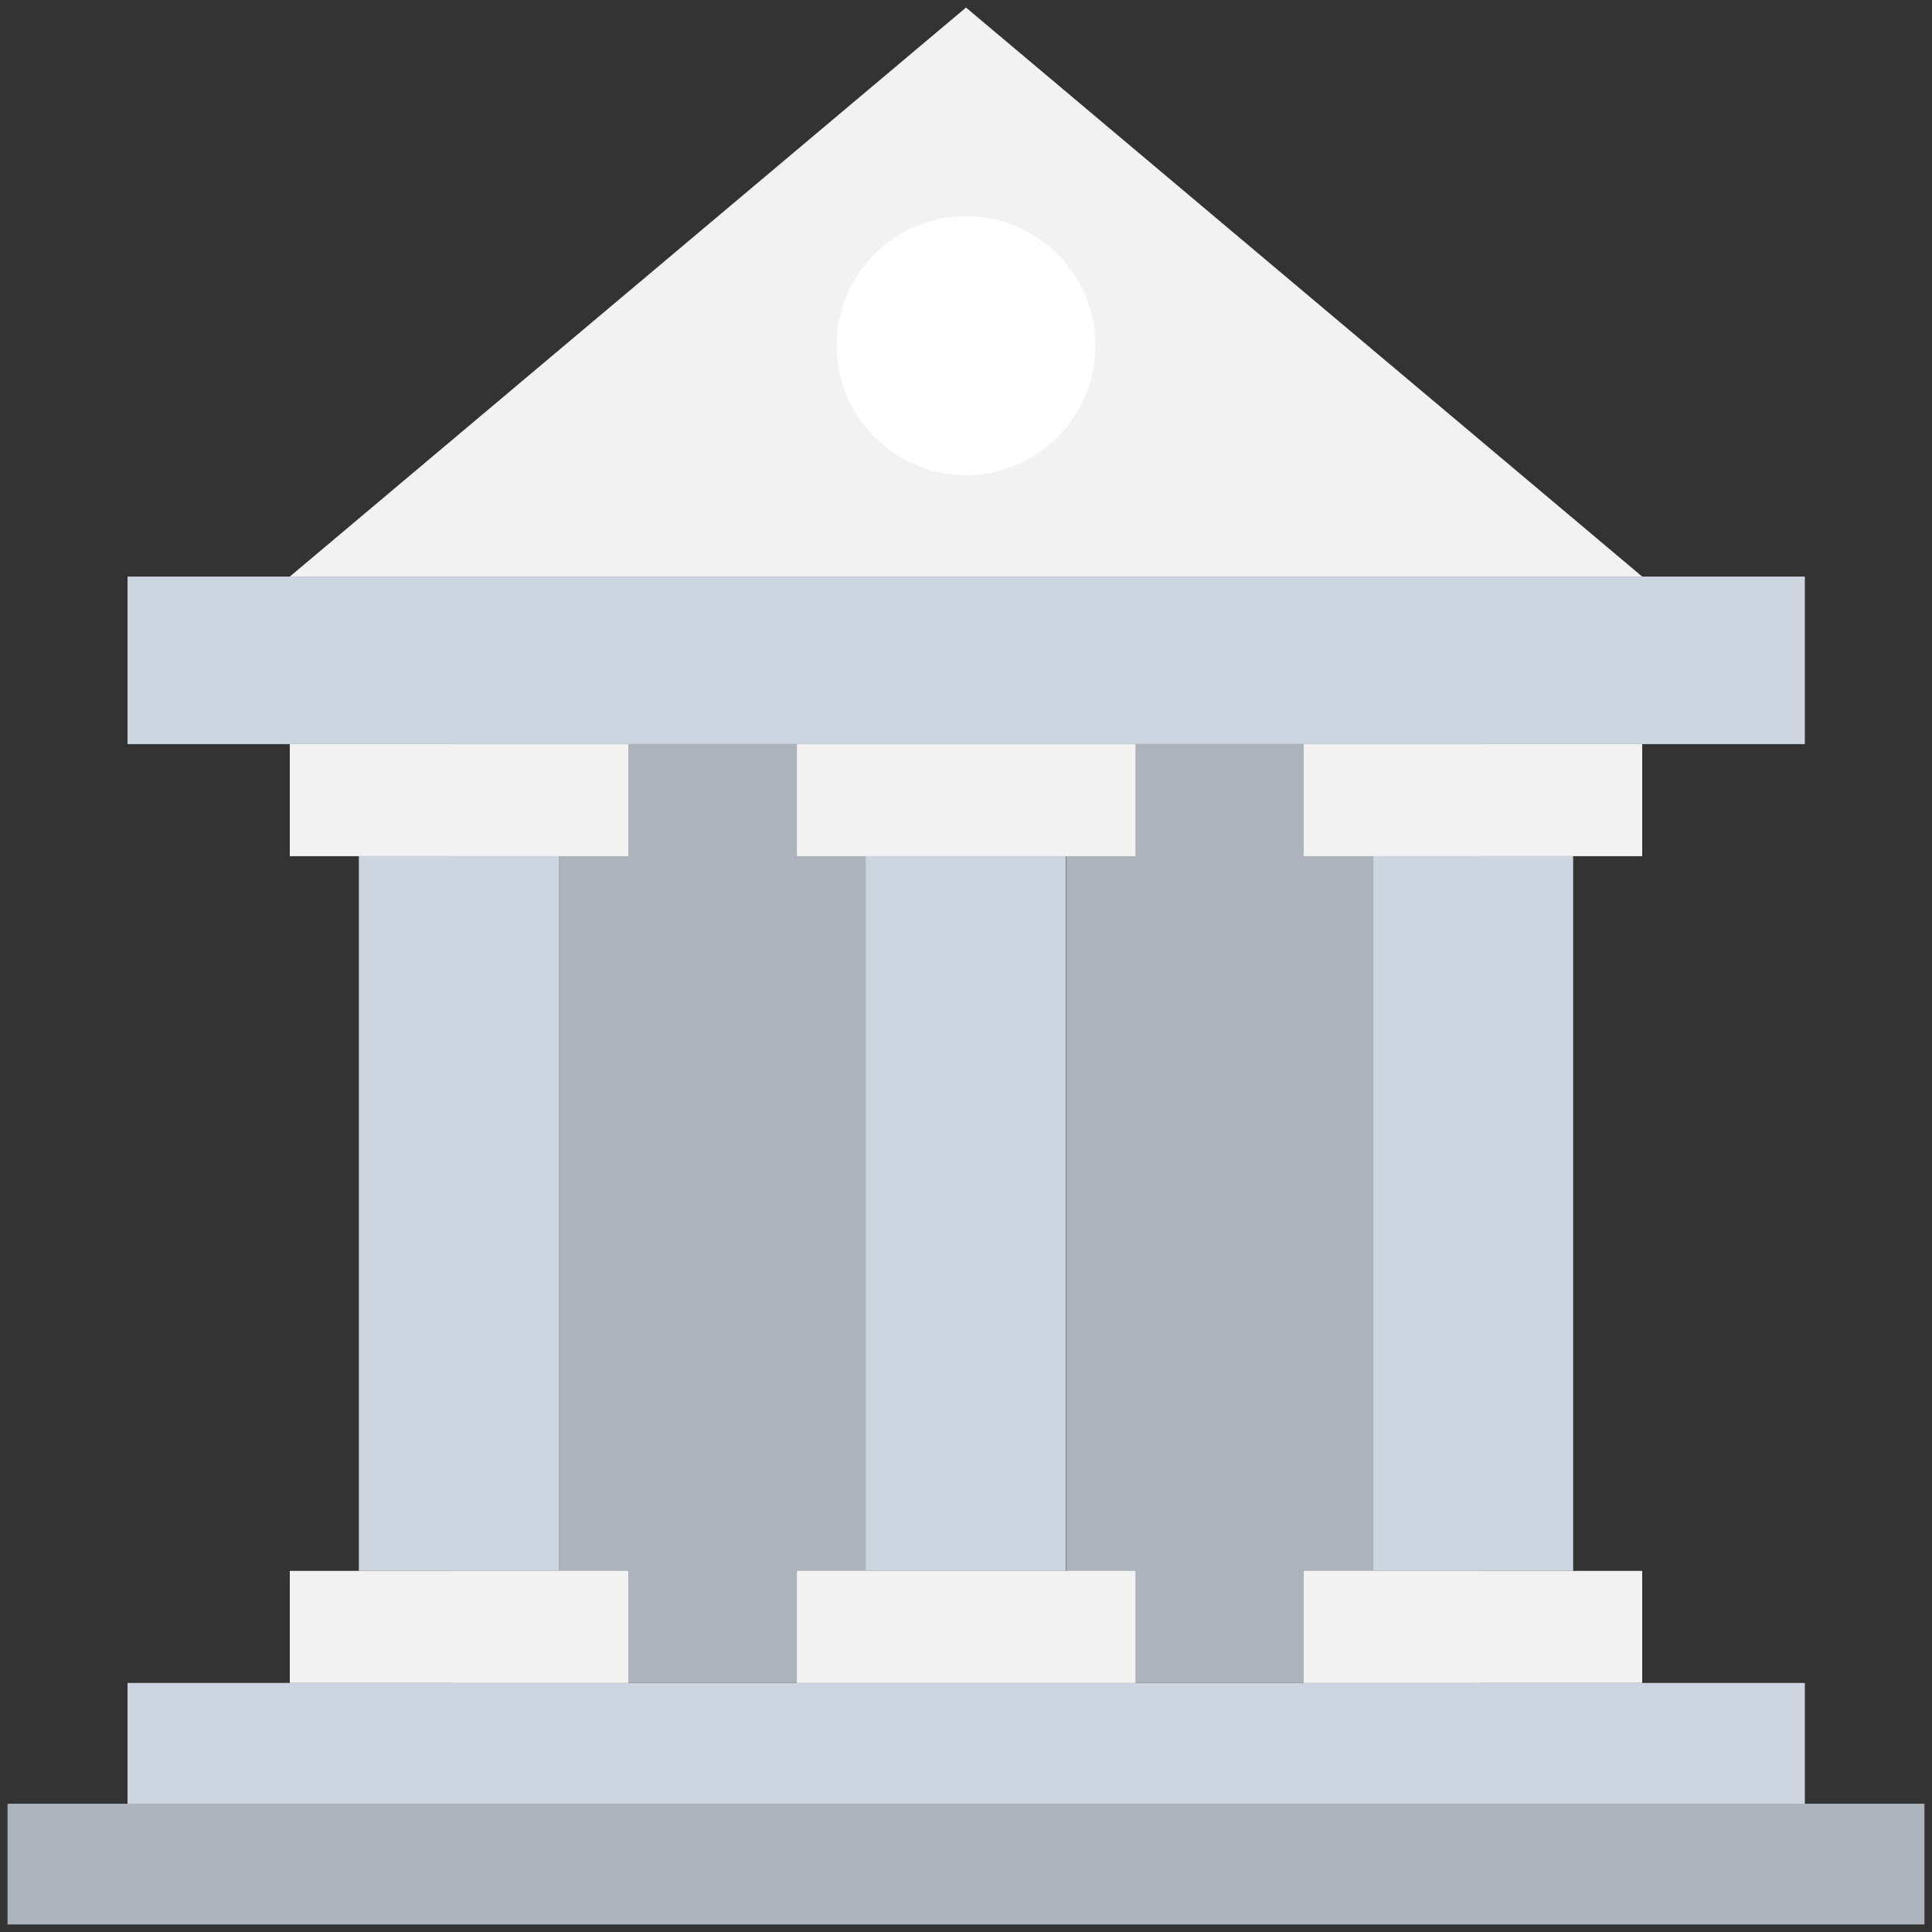 <?xml version="1.0" encoding="utf-8"?>
<!-- Generator: Adobe Illustrator 18.0.0, SVG Export Plug-In . SVG Version: 6.00 Build 0)  -->
<!DOCTYPE svg PUBLIC "-//W3C//DTD SVG 1.1//EN" "http://www.w3.org/Graphics/SVG/1.1/DTD/svg11.dtd">
<svg version="1.1" id="Layer_1" xmlns="http://www.w3.org/2000/svg" xmlns:xlink="http://www.w3.org/1999/xlink" x="0px" y="0px"
	 viewBox="0 0 512 512" enable-background="new 0 0 512 512" xml:space="preserve">
<rect x="0" y="0" width="512" height="512" fill="#333333" stroke="none"/>
<g>
	<path fill="#ACB3BA" d="M363.8,416.3V226.9h28.6v-29.7H119.6v29.7h28.6v189.4h-28.6V446h272.8v-29.7H363.8z M282.6,416.3h-53.1
		V226.9h53.1V416.3z"/>
	<rect x="2" y="478" fill="#ACB3BA" width="508" height="32"/>
	<rect x="33.8" y="446" fill="#CDD6E0" width="444.5" height="32"/>
	<rect x="33.8" y="152.8" fill="#CDD6E0" width="444.5" height="44.4"/>
	<rect x="229.4" y="226.9" fill="#CDD6E0" width="53.1" height="189.4"/>
	<rect x="211.2" y="197.2" fill="#F2F2F2" width="89.7" height="29.7"/>
	<rect x="363.8" y="226.9" fill="#CDD6E0" width="53.1" height="189.4"/>
	<rect x="345.5" y="197.2" fill="#F2F2F2" width="89.7" height="29.7"/>
	<rect x="95.1" y="226.9" fill="#CDD6E0" width="53.1" height="189.4"/>
	<rect x="76.8" y="197.2" fill="#F2F2F2" width="89.7" height="29.7"/>
	<rect x="211.2" y="416.3" fill="#F2F2F2" width="89.7" height="29.7"/>
	<rect x="345.5" y="416.3" fill="#F2F2F2" width="89.7" height="29.7"/>
	<rect x="76.8" y="416.3" fill="#F2F2F2" width="89.7" height="29.7"/>
	<polygon fill="#F2F2F2" points="256,2 76.8,152.8 435.2,152.8 	"/>
	<circle fill="#FFFFFF" cx="256" cy="91.6" r="34.3"/>
</g>
</svg>
